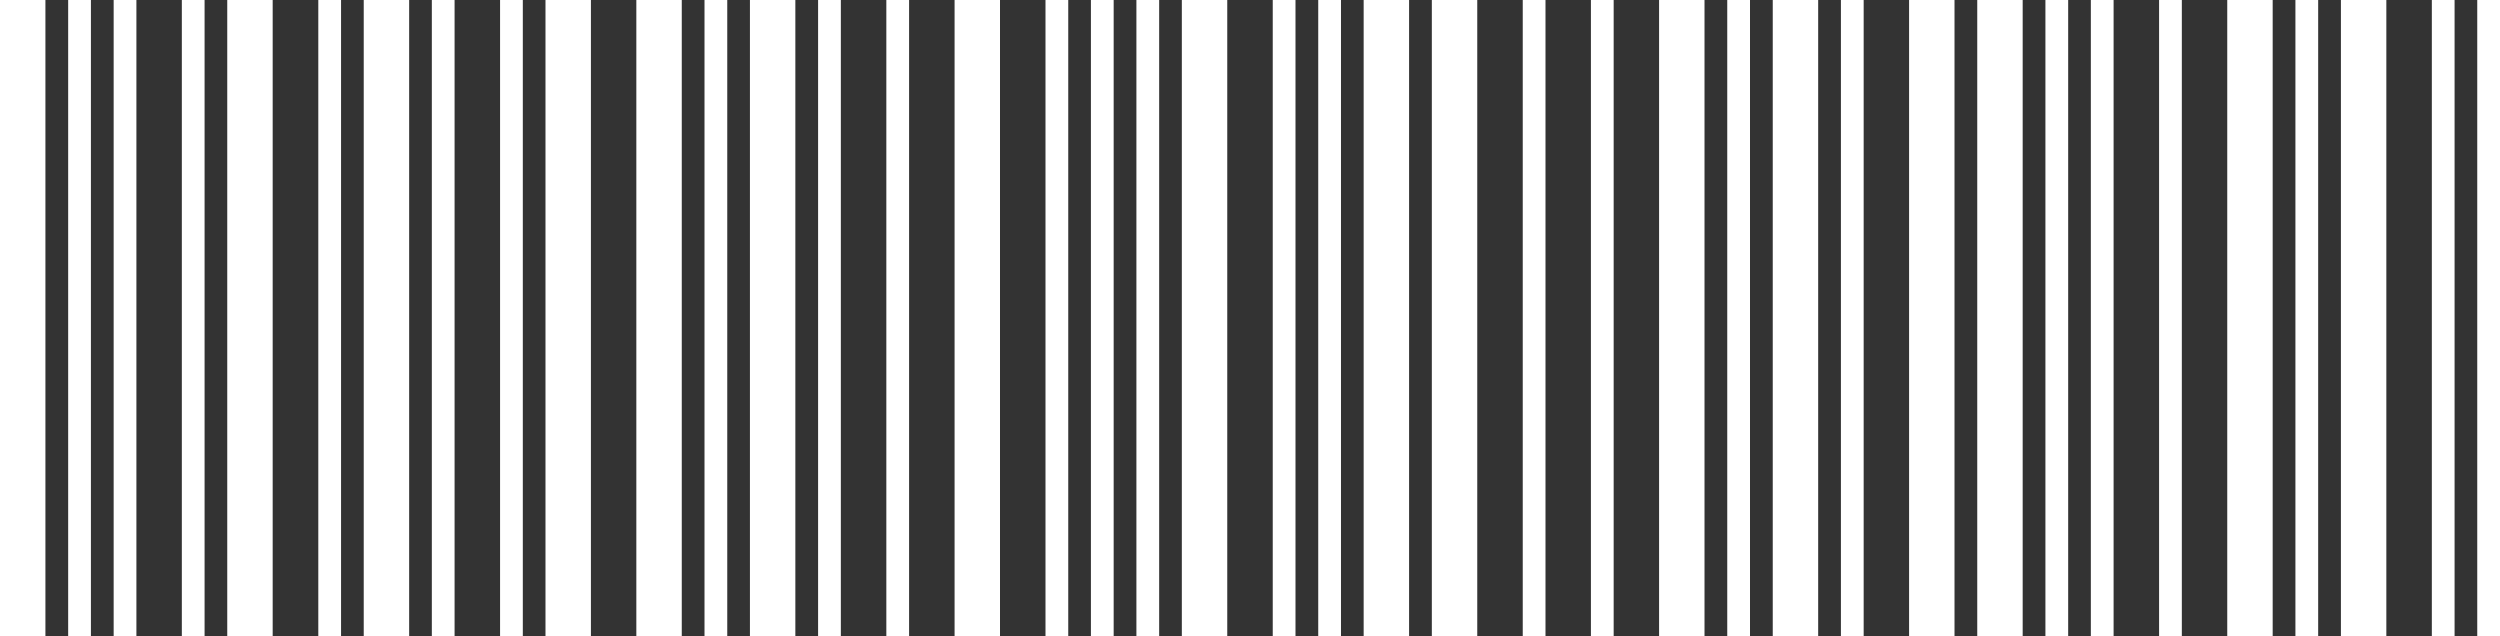 <?xml version="1.0" encoding="UTF-8" standalone="no"?>
<svg
   xmlns:dc="http://purl.org/dc/elements/1.1/"
   xmlns:cc="http://creativecommons.org/ns#"
   xmlns:rdf="http://www.w3.org/1999/02/22-rdf-syntax-ns#"
   xmlns:svg="http://www.w3.org/2000/svg"
   xmlns="http://www.w3.org/2000/svg"
   xmlns:sodipodi="http://sodipodi.sourceforge.net/DTD/sodipodi-0.dtd"
   xmlns:inkscape="http://www.inkscape.org/namespaces/inkscape"
   width="36.38mm"
   height="9.26mm"
   viewBox="0 0 36.38 9.26"
   version="1.1"
   id="svg8"
   inkscape:version="1.0.2-2 (e86c870879, 2021-01-15)"
   sodipodi:docname="about-me_bar.svg">
  <rect x="0" y="0" width="36.38" height="9.26" fill="#333333" stroke="none"/>
  <defs
     id="defs2" />
  <sodipodi:namedview
     id="base"
     pagecolor="#ffffff"
     bordercolor="#666666"
     borderopacity="1.0"
     inkscape:pageopacity="0.0"
     inkscape:pageshadow="2"
     inkscape:zoom="3.959798"
     inkscape:cx="105.02193"
     inkscape:cy="26.882959"
     inkscape:document-units="mm"
     inkscape:current-layer="text835"
     inkscape:document-rotation="0"
     showgrid="false"
     inkscape:window-width="1662"
     inkscape:window-height="864"
     inkscape:window-x="311"
     inkscape:window-y="1160"
     inkscape:window-maximized="0" />
  <g
     inkscape:label="レイヤー 1"
     inkscape:groupmode="layer"
     id="layer1"
     transform="translate(-44.932,-39.121)">
    <g
       aria-label="ABOUT ME"
       id="text835"
       style="font-size:10.583px;line-height:1.25;font-family:Code39;-inkscape-font-specification:Code39;stroke-width:0.265">
      <path
         d="m 47.578,39.121 v 9.26 h 0.331 v -9.26 z m 0.661,0 v 9.26 h 0.661 v -9.26 z m -2.315,0 v 9.26 h 0.331 v -9.26 z m -0.992,0 v 9.26 h 0.661 v -9.26 z m 1.654,0 v 9.26 h 0.331 v -9.26 z"
         style="stroke-width:0.265;fill:#ffffff"
         id="path837" />
      <path
         d="m 51.216,39.121 v 9.26 h 0.331 v -9.26 z m 1.654,0 v 9.26 h 0.661 v -9.26 z m -0.661,0 v 9.26 h 0.331 v -9.26 z m -1.984,0 v 9.26 h 0.661 v -9.26 z m -0.661,0 v 9.26 h 0.331 v -9.26 z"
         style="stroke-width:0.265;fill:#ffffff"
         id="path839" />
      <path
         d="m 57.83,39.121 v 9.26 h 0.331 v -9.26 z m -3.638,0 v 9.26 h 0.661 v -9.26 z m 0.992,0 v 9.26 h 0.331 v -9.26 z m 0.661,0 v 9.26 h 0.661 v -9.26 z m 0.992,0 v 9.26 h 0.331 v -9.26 z"
         style="stroke-width:0.265;fill:#ffffff"
         id="path841" />
      <path
         d="m 62.13,39.121 v 9.26 h 0.661 v -9.26 z m -0.661,0 v 9.26 h 0.331 v -9.26 z m -1.323,0 v 9.26 h 0.331 v -9.26 z m 0,0 v 9.26 h 0.331 v -9.26 z m 0.661,0 v 9.26 h 0.331 v -9.26 z m -1.984,0 v 9.26 h 0.661 v -9.26 z"
         style="stroke-width:0.265;fill:#ffffff"
         id="path843" />
      <path
         d="m 65.768,39.121 v 9.26 h 0.661 v -9.26 z m -2.315,0 v 9.26 h 0.331 v -9.26 z m 3.638,0 v 9.26 h 0.331 v -9.26 z m -2.315,0 v 9.26 h 0.661 v -9.26 z m -0.661,0 v 9.26 h 0.331 v -9.26 z"
         style="stroke-width:0.265;fill:#ffffff"
         id="path845" />
      <path
         d="m 71.721,39.121 v 9.26 h 0.331 v -9.26 z m -0.992,0 v 9.26 h 0.661 v -9.26 z m -2.646,0 v 9.26 h 0.331 v -9.26 z m 0.992,0 v 9.26 h 0.661 v -9.26 z m 0.992,0 v 9.26 h 0.331 v -9.26 z"
         style="stroke-width:0.265;fill:#ffffff"
         id="path847" />
      <path
         d="m 76.351,39.121 v 9.26 h 0.331 v -9.26 z m -2.646,0 v 9.26 h 0.661 v -9.26 z m -0.992,0 v 9.26 h 0.661 v -9.26 z m 1.984,0 v 9.26 h 0.331 v -9.26 z m 0.661,0 v 9.26 h 0.331 v -9.26 z"
         style="stroke-width:0.265;fill:#ffffff"
         id="path849" />
      <path
         d="m 78.997,39.121 v 9.26 h 0.661 v -9.26 z m 1.323,0 v 9.26 h 0.331 v -9.26 z m -2.977,0 v 9.26 h 0.661 v -9.26 z m 0.992,0 v 9.26 h 0.331 v -9.26 z m 0,0 v 9.26 h 0.331 v -9.26 z m 2.646,0 v 9.26 h 0.331 v -9.26 z"
         style="stroke-width:0.265;fill:#ffffff"
         id="path851" />
    </g>
  </g>
</svg>
